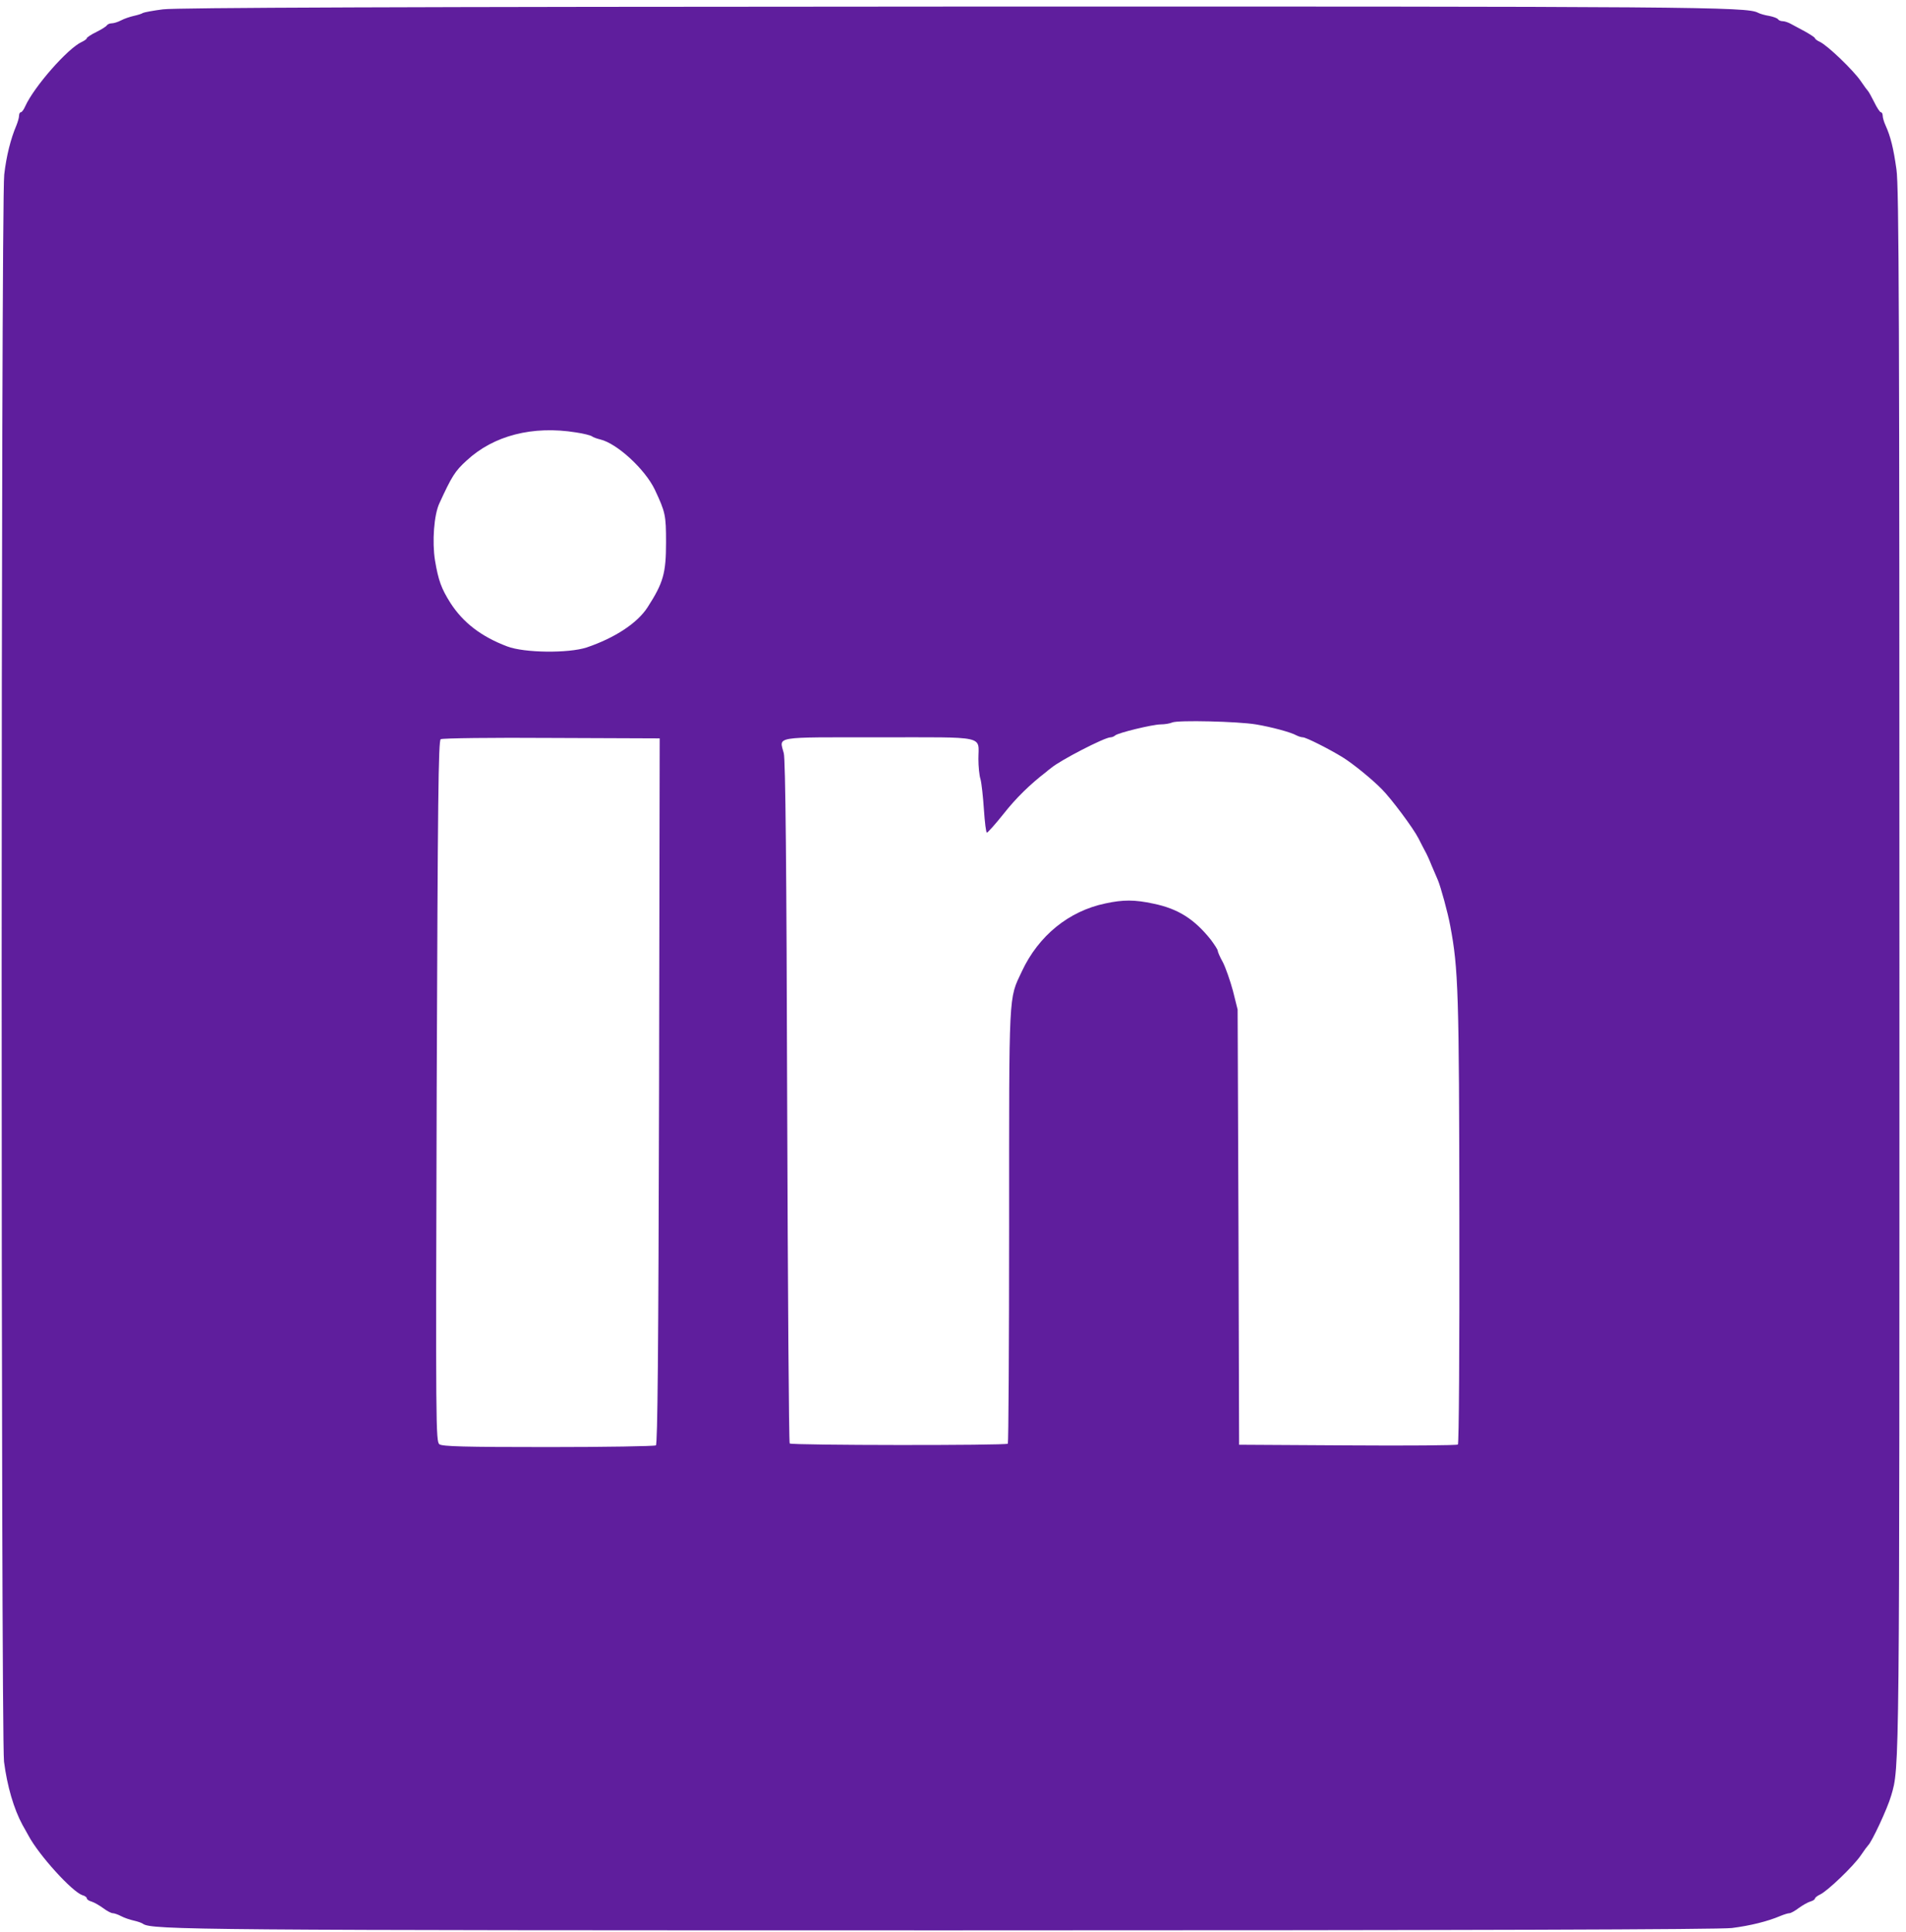 <?xml version="1.0" standalone="no"?>
<!DOCTYPE svg PUBLIC "-//W3C//DTD SVG 20010904//EN"
 "http://www.w3.org/TR/2001/REC-SVG-20010904/DTD/svg10.dtd">
<svg version="1.0" xmlns="http://www.w3.org/2000/svg"
 width="900pt" height="912pt" viewBox="0 0 900 912"
 preserveAspectRatio="xMidYMid meet">
<g transform="translate(0,912) scale(0.1,-0.1)"
fill="#5f1e9d" stroke="none">
<path d="M770 9076 c-47 -6 -89 -14 -95 -17 -5 -4 -25 -10 -43 -14 -18 -4 -45
-13 -60 -21 -15 -8 -35 -14 -44 -14 -9 0 -19 -4 -23 -9 -3 -6 -26 -20 -50 -32
-25 -12 -45 -26 -45 -29 0 -4 -11 -12 -24 -18 -66 -30 -225 -211 -267 -304 -7
-16 -16 -28 -21 -28 -4 0 -8 -7 -8 -16 0 -9 -6 -30 -13 -47 -26 -61 -47 -143
-57 -231 -16 -129 -16 -7366 -1 -7491 15 -116 46 -222 87 -298 9 -15 21 -38
28 -50 50 -94 207 -266 255 -282 12 -3 21 -10 21 -15 0 -5 10 -12 22 -15 13
-4 37 -18 55 -31 17 -13 38 -24 45 -24 7 0 25 -6 40 -14 15 -8 42 -17 60 -21
18 -4 38 -11 43 -15 39 -29 259 -31 3821 -31 2478 0 3622 4 3682 11 86 11 168
31 229 57 17 7 36 13 43 13 6 0 26 11 43 24 18 13 42 27 55 31 12 3 22 10 22
14 0 4 11 13 24 19 35 16 158 134 192 184 16 24 32 45 35 48 17 15 92 175 109
235 40 136 39 82 39 3905 0 3047 -2 3691 -14 3770 -14 101 -28 156 -51 207 -8
17 -14 38 -14 47 0 9 -4 16 -8 16 -5 0 -19 21 -32 48 -13 26 -26 49 -29 52 -3
3 -19 24 -35 48 -34 50 -157 168 -192 184 -13 6 -24 14 -24 18 0 3 -21 17 -46
31 -25 13 -55 30 -67 36 -12 7 -30 13 -39 13 -9 0 -19 4 -22 9 -3 5 -22 12
-42 16 -20 3 -44 10 -53 15 -53 28 -287 30 -3828 29 -2603 -1 -3642 -5 -3703
-13z m1950 -1997 c35 -5 69 -14 75 -18 5 -5 23 -11 39 -15 80 -19 212 -141
258 -237 50 -107 53 -120 53 -249 0 -146 -13 -191 -87 -306 -48 -75 -155 -145
-288 -190 -86 -28 -294 -26 -375 5 -122 46 -208 112 -268 205 -43 68 -57 106
-73 201 -14 88 -5 215 21 270 58 126 73 151 128 201 128 119 313 166 517 133z
m3210 -1378 c72 -12 166 -37 192 -52 10 -5 23 -9 30 -9 15 0 126 -56 189 -95
48 -30 137 -102 184 -150 44 -44 148 -183 173 -232 11 -23 26 -50 31 -60 6
-10 20 -40 31 -68 12 -27 25 -59 30 -70 13 -31 47 -154 58 -215 38 -201 42
-313 43 -1388 1 -618 -2 -1056 -7 -1060 -5 -4 -239 -6 -521 -4 l-512 3 -3
1027 -4 1027 -22 88 c-13 48 -34 108 -47 134 -14 25 -25 50 -25 56 0 5 -15 28
-32 51 -78 98 -155 147 -272 171 -88 19 -143 19 -226 1 -173 -36 -316 -152
-395 -321 -63 -134 -60 -81 -60 -1202 0 -562 -3 -1024 -6 -1027 -8 -9 -1021
-8 -1030 1 -4 4 -9 730 -12 1613 -3 1098 -8 1618 -16 1645 -21 81 -55 75 449
75 516 0 470 10 470 -102 0 -35 4 -78 10 -96 5 -19 12 -83 16 -143 4 -60 10
-109 14 -109 4 0 40 40 79 89 59 75 125 139 199 196 7 6 18 15 25 20 42 36
253 145 281 145 7 0 16 4 22 9 13 12 173 51 214 52 19 0 44 4 55 9 26 12 311
5 395 -9z m-2818 -1731 c-3 -1241 -7 -1667 -15 -1672 -7 -4 -235 -8 -508 -8
-399 0 -499 3 -514 13 -17 13 -18 71 -13 1667 5 1384 8 1654 19 1661 8 5 244
8 524 6 l510 -2 -3 -1665z"/>
</g>
</svg>
